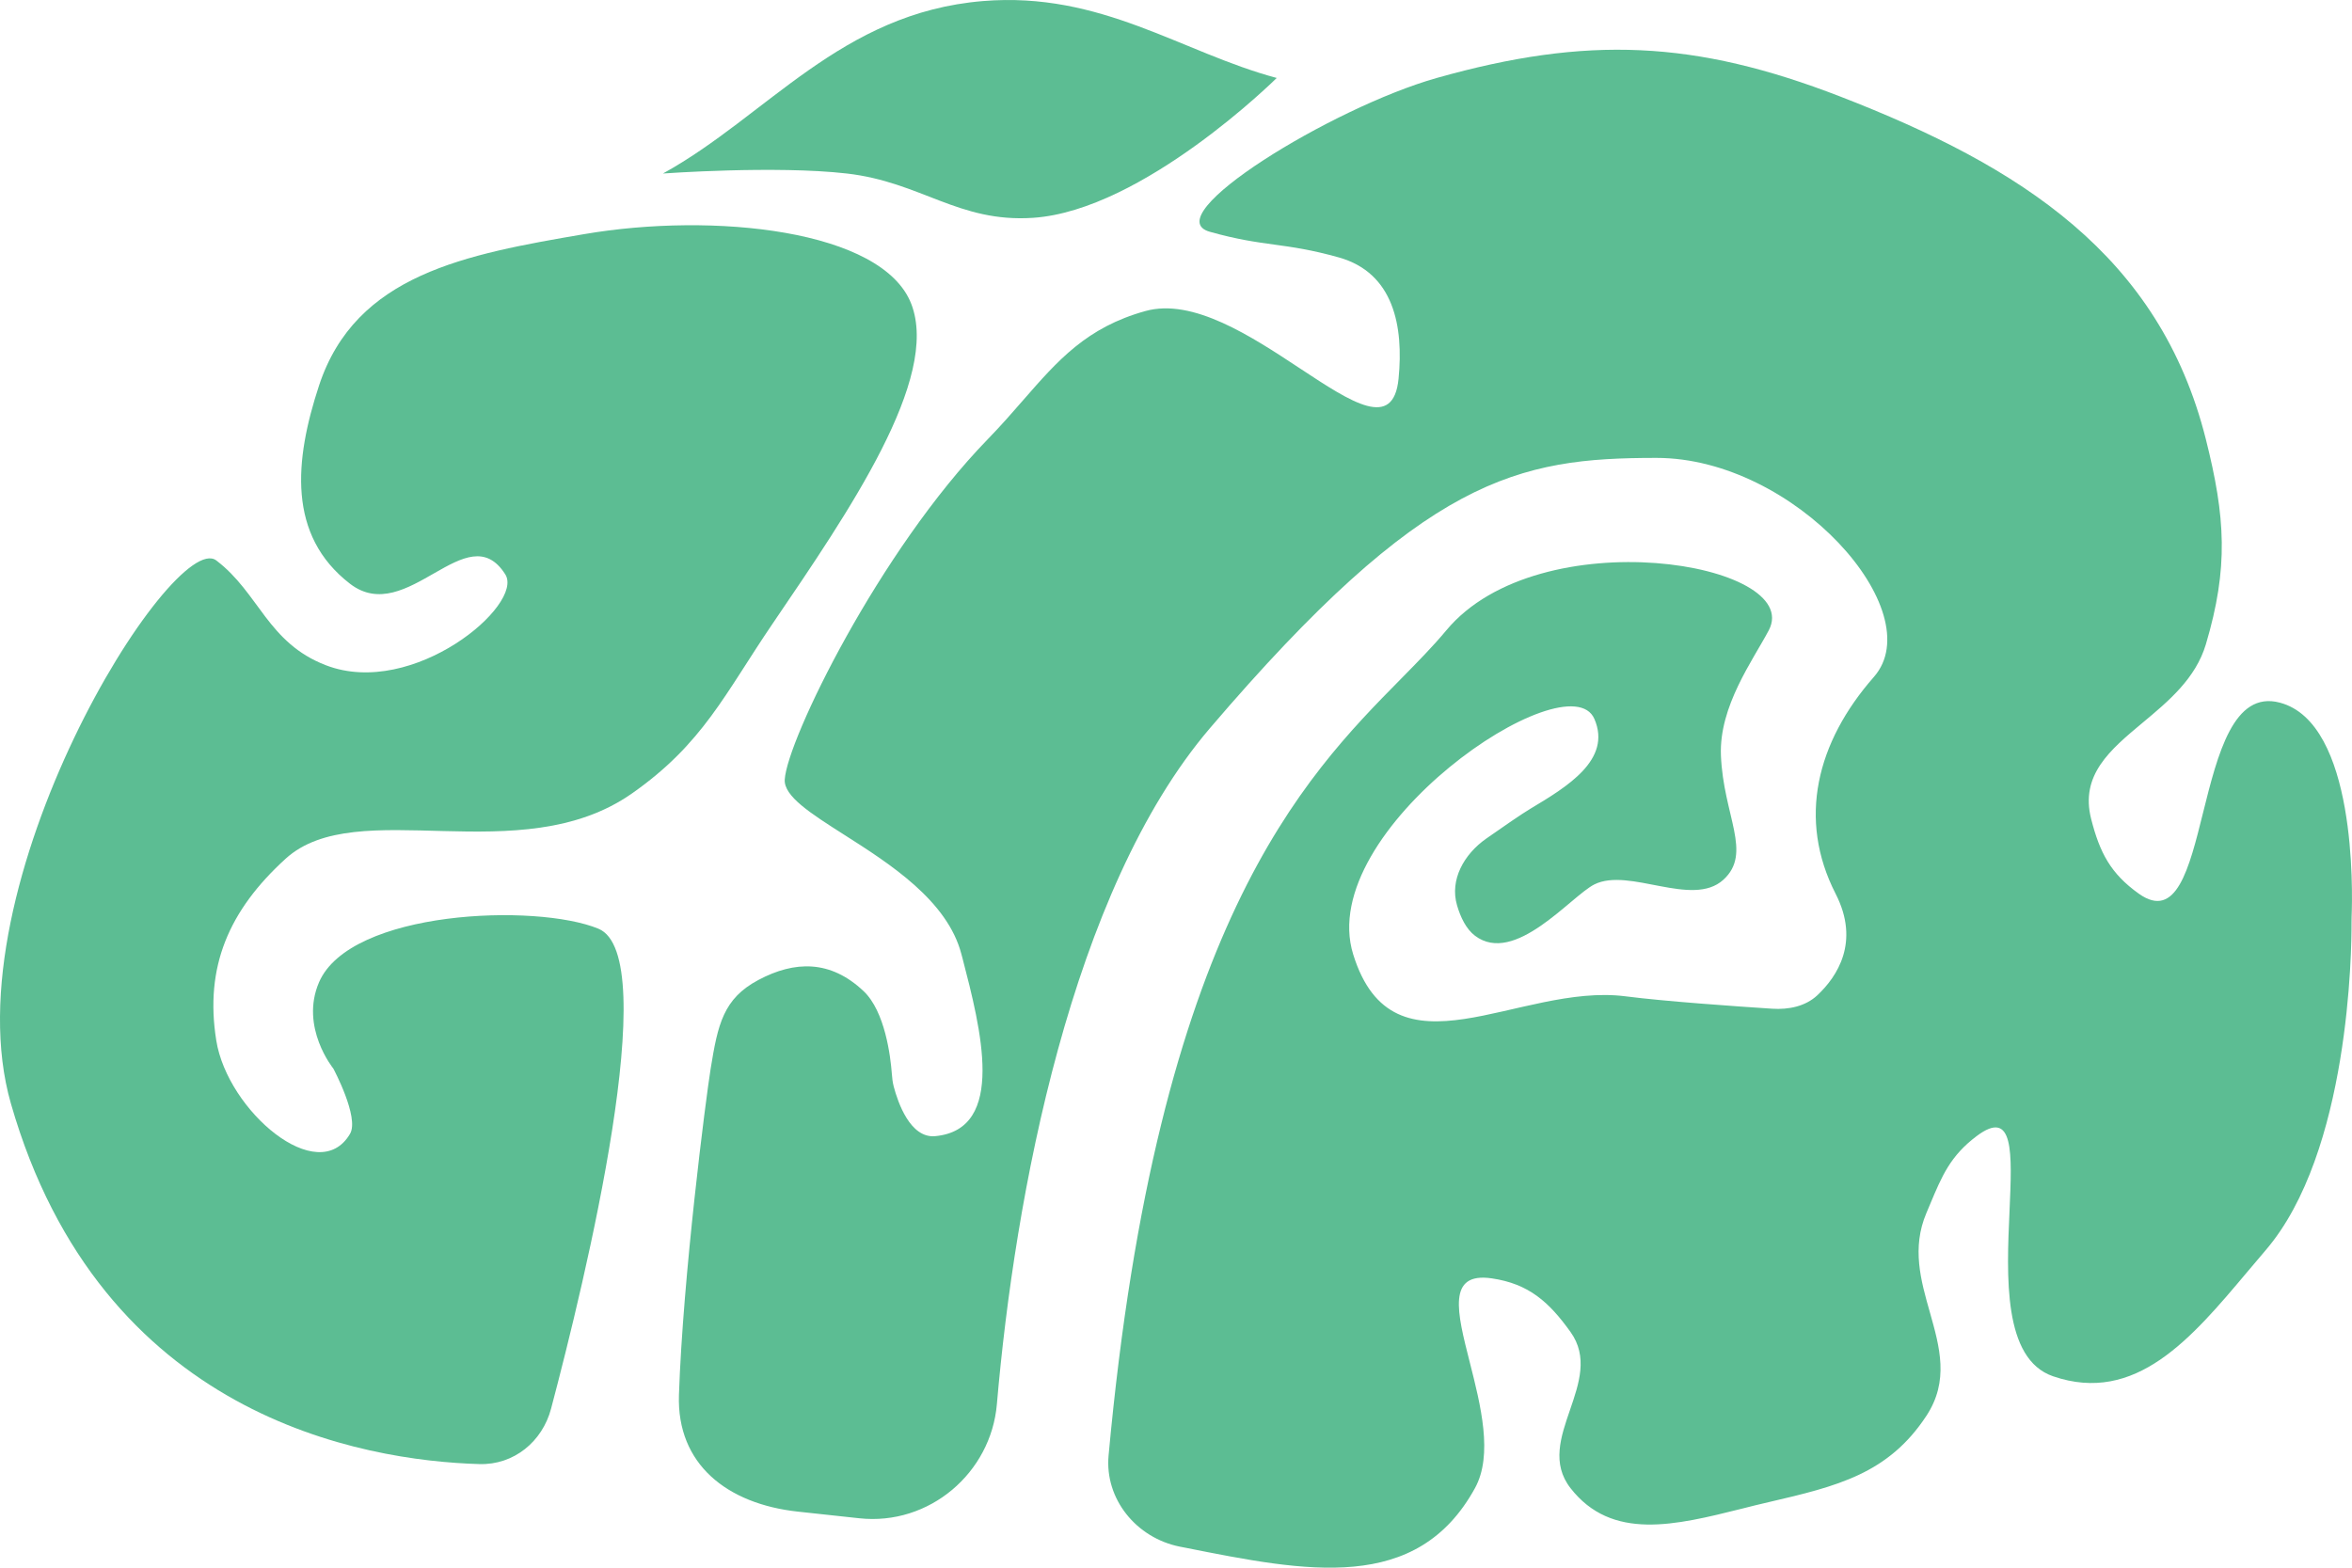 <svg width="51" height="34" viewBox="0 0 51 34" fill="none" xmlns="http://www.w3.org/2000/svg">
<path d="M18.725 21.495C18.006 20.816 17.232 20.835 16.446 21.253C15.683 21.659 15.566 22.215 15.41 23.175C15.304 23.832 14.808 27.692 14.722 30.253C14.672 31.757 15.767 32.617 17.3 32.784L18.63 32.928C20.151 33.094 21.489 31.943 21.616 30.454C22.003 25.957 23.224 19.321 26.234 15.795C30.895 10.335 32.915 9.931 35.919 9.931C38.923 9.931 41.875 13.267 40.632 14.682C39.389 16.098 38.975 17.766 39.803 19.384C40.341 20.434 39.831 21.186 39.408 21.584C39.149 21.827 38.785 21.9 38.428 21.877C37.618 21.824 36.104 21.718 35.246 21.608C32.931 21.312 30.217 23.517 29.342 20.698C28.504 17.999 34.003 14.278 34.572 15.592C34.956 16.478 33.977 17.065 33.186 17.539C33.002 17.649 32.598 17.927 32.228 18.187C31.747 18.524 31.431 19.079 31.594 19.635C31.67 19.895 31.791 20.148 31.983 20.294C32.845 20.947 34.064 19.436 34.572 19.181C35.328 18.804 36.696 19.694 37.369 19.08C38.006 18.5 37.368 17.694 37.316 16.381C37.275 15.318 38.005 14.328 38.353 13.671C39.13 12.206 33.381 11.245 31.361 13.671C31.076 14.014 30.743 14.352 30.379 14.722C28.264 16.868 25.093 20.087 24.038 31.568C23.952 32.508 24.637 33.355 25.584 33.544L25.698 33.566C28.327 34.09 30.723 34.568 31.983 32.274C32.38 31.552 32.106 30.475 31.871 29.549C31.594 28.462 31.37 27.583 32.346 27.725C33.15 27.842 33.588 28.237 34.054 28.887C34.44 29.425 34.241 30.004 34.043 30.58C33.842 31.164 33.642 31.744 34.054 32.274C34.95 33.425 36.329 33.08 37.763 32.722C37.959 32.672 38.156 32.623 38.353 32.578C39.842 32.232 40.944 31.964 41.771 30.707C42.269 29.95 42.06 29.215 41.846 28.458C41.65 27.77 41.45 27.065 41.771 26.309C41.8 26.242 41.827 26.177 41.853 26.114C42.108 25.505 42.291 25.068 42.859 24.641C43.674 24.027 43.63 24.994 43.574 26.262C43.51 27.68 43.43 29.473 44.516 29.848C46.309 30.466 47.519 29.026 48.733 27.581C48.864 27.426 48.994 27.271 49.125 27.118C50.949 24.996 50.993 20.589 50.99 20.004C50.99 19.96 50.991 19.92 50.992 19.876C51.013 19.346 51.096 15.68 49.436 15.239C48.431 14.971 48.086 16.359 47.77 17.628C47.467 18.848 47.19 19.959 46.38 19.384C45.763 18.945 45.53 18.489 45.345 17.766C45.099 16.81 45.753 16.264 46.463 15.672C47.019 15.209 47.61 14.716 47.831 13.975C48.327 12.307 48.255 11.213 47.831 9.526C46.827 5.535 43.82 3.612 39.907 2.095C36.753 0.873 34.414 0.771 31.154 1.691C28.889 2.331 25.041 4.692 26.234 5.027C26.831 5.195 27.232 5.25 27.633 5.305C28.034 5.36 28.434 5.416 29.031 5.583C30.224 5.919 30.437 7.078 30.326 8.212C30.216 9.329 29.323 8.739 28.191 7.992C27.134 7.294 25.868 6.459 24.836 6.746C23.562 7.1 22.939 7.815 22.185 8.68C21.95 8.95 21.702 9.234 21.418 9.526C19.067 11.946 17.068 16.047 17.016 16.907C16.994 17.269 17.578 17.641 18.3 18.101C19.293 18.733 20.546 19.531 20.848 20.698L20.871 20.784C21.262 22.291 21.834 24.494 20.279 24.641C19.734 24.692 19.467 23.898 19.38 23.568C19.355 23.475 19.345 23.38 19.338 23.284C19.31 22.916 19.193 21.936 18.725 21.495Z" fill="#5CBD93"/>
<path d="M11.949 30.552C11.761 31.263 11.145 31.775 10.394 31.753C7.868 31.678 2.187 30.731 0.236 23.933C-1.119 19.212 3.758 11.447 4.69 12.155C5.622 12.863 5.801 13.944 7.072 14.43C8.96 15.151 11.371 13.116 10.957 12.458C10.13 11.147 8.829 13.614 7.59 12.661C6.225 11.609 6.386 9.98 6.917 8.364C7.712 5.946 10.103 5.517 12.666 5.078C15.459 4.599 19.139 4.977 19.761 6.594C20.382 8.212 18.421 11.073 16.757 13.52C15.717 15.049 15.244 16.13 13.701 17.21C11.274 18.909 7.746 17.21 6.192 18.625C4.962 19.746 4.434 20.97 4.69 22.568C4.934 24.092 6.9 25.77 7.59 24.59C7.797 24.237 7.228 23.175 7.228 23.175C7.228 23.175 6.498 22.28 6.917 21.305C7.59 19.738 11.63 19.586 12.976 20.142C14.391 20.726 12.696 27.732 11.949 30.552Z" fill="#5CBD93"/>
<path d="M14.375 3.763C14.375 3.763 16.816 3.586 18.362 3.763C19.975 3.948 20.782 4.833 22.402 4.724C24.79 4.563 27.684 1.691 27.684 1.691C25.613 1.135 23.881 -0.189 21.314 0.023C18.23 0.277 16.636 2.517 14.375 3.763Z" fill="#5CBD93"/>
</svg>
